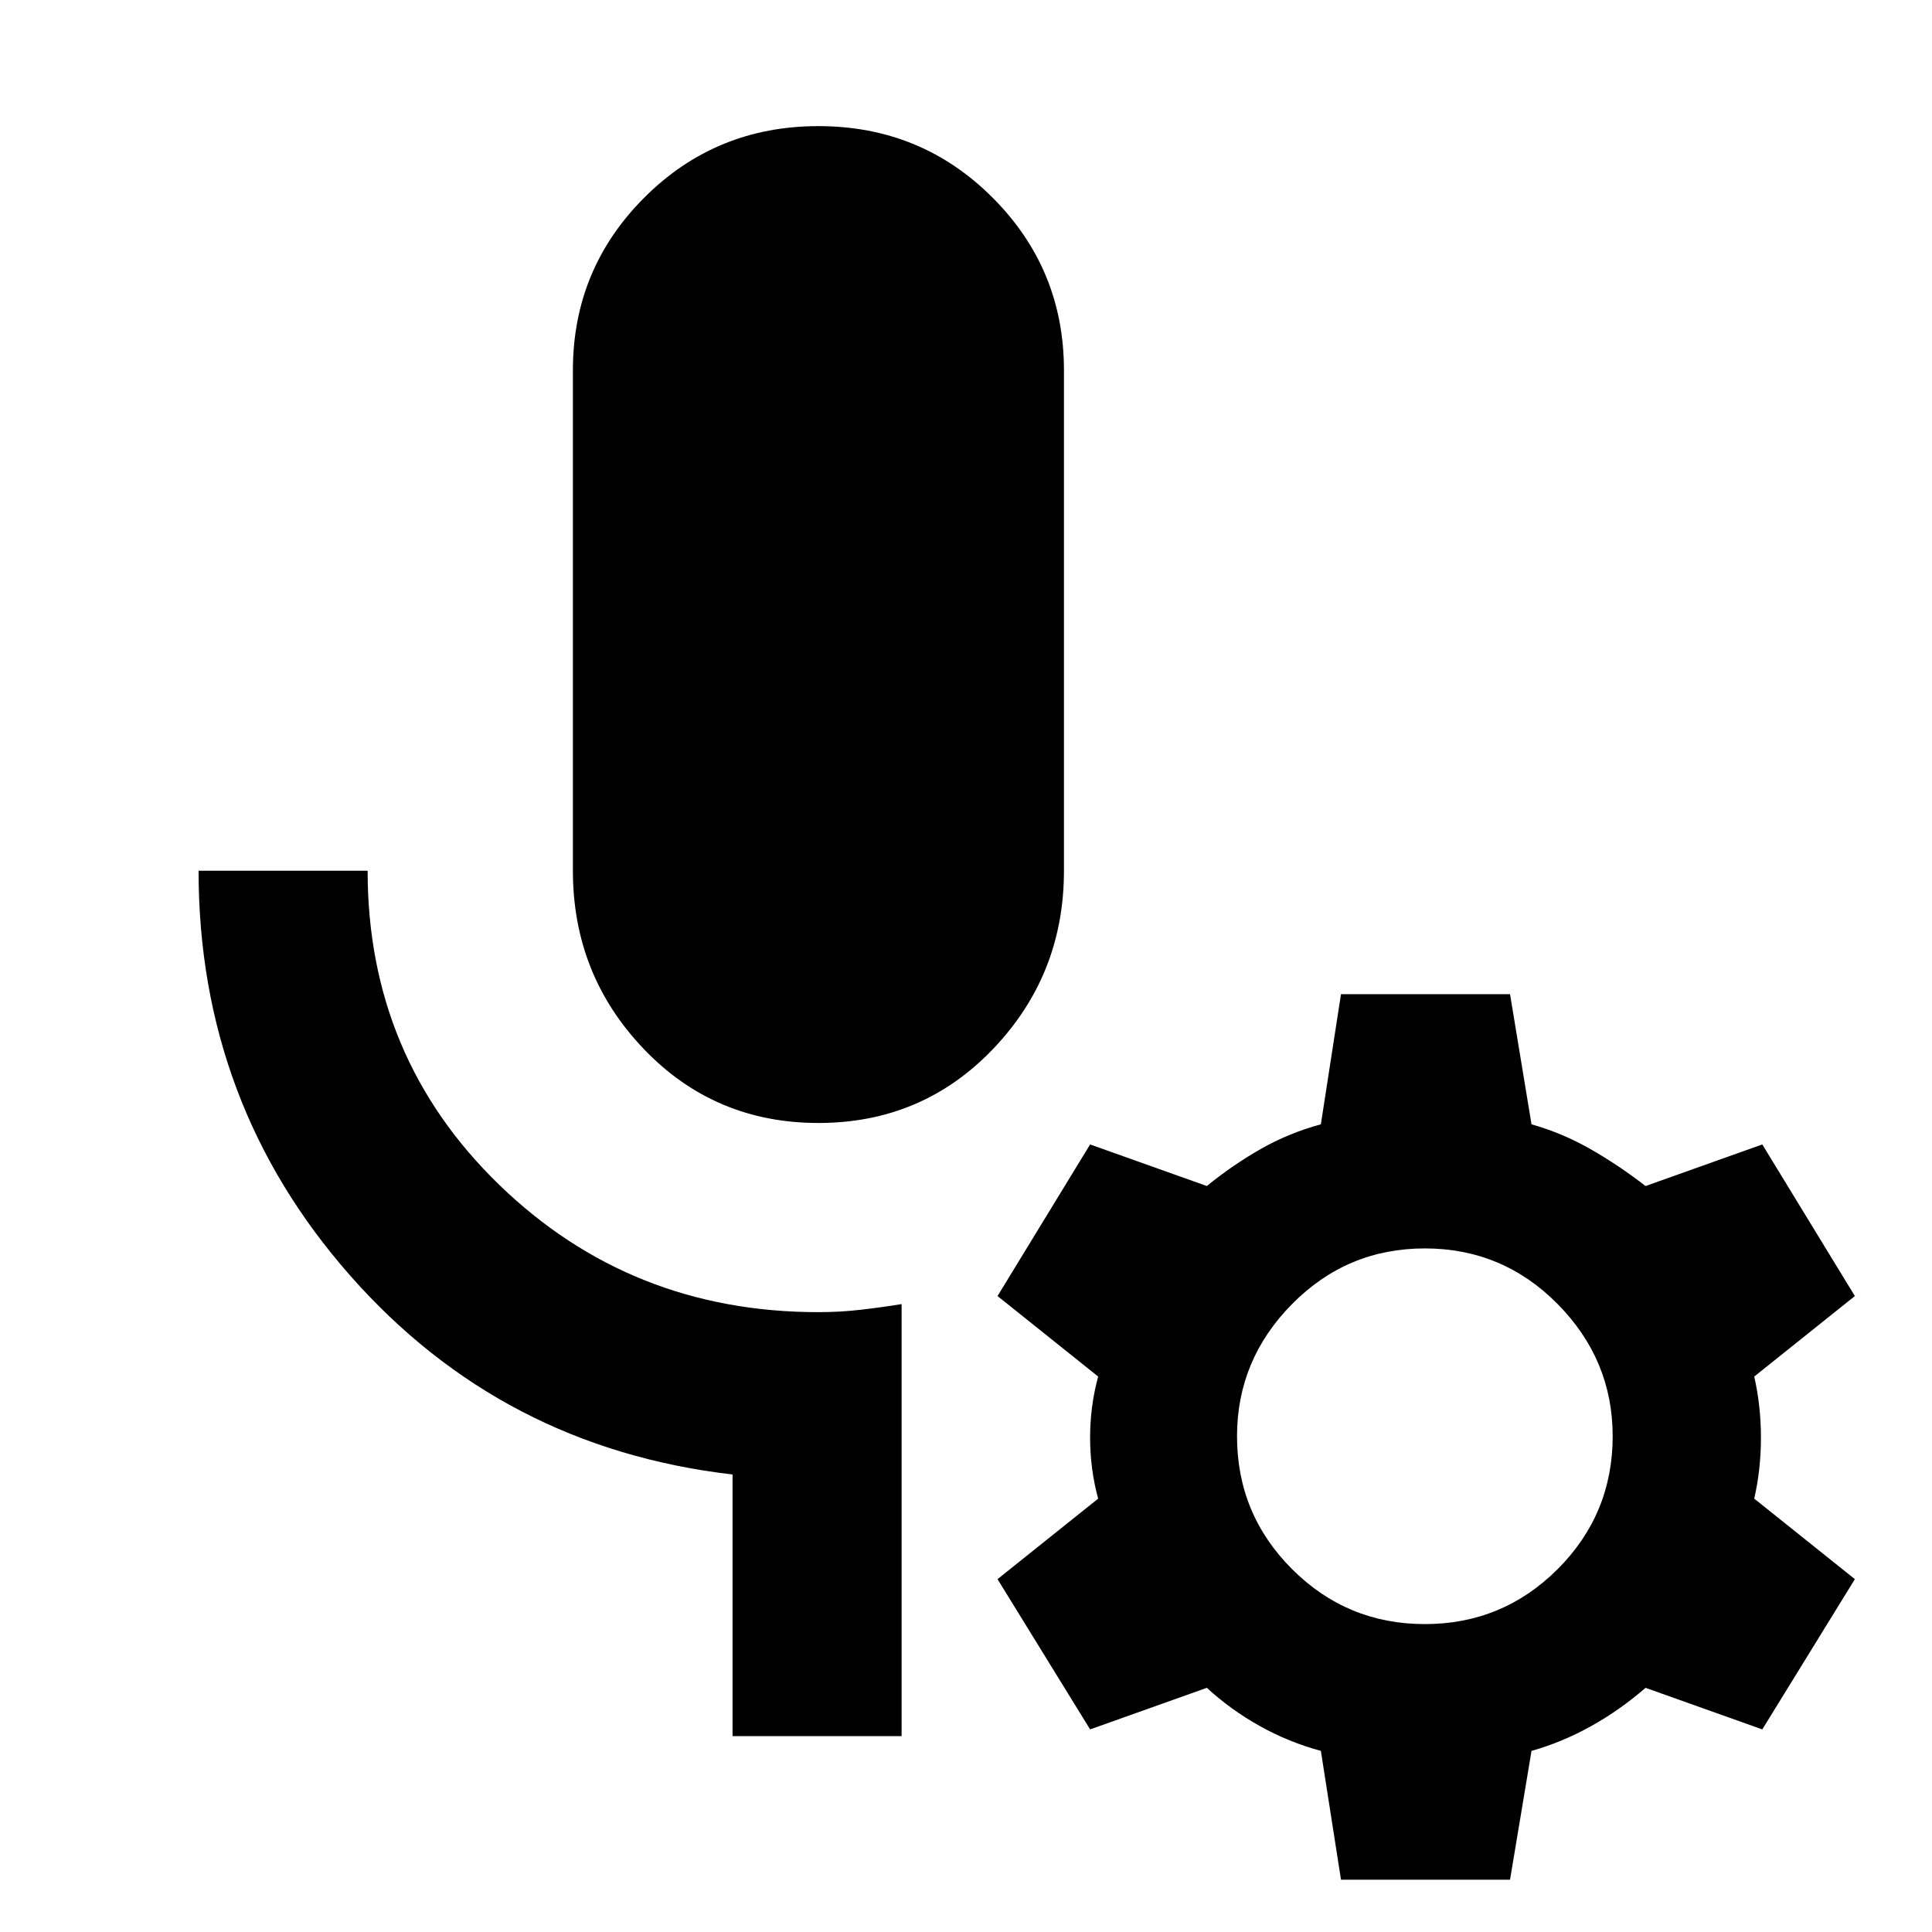 <svg xmlns="http://www.w3.org/2000/svg" height="40" viewBox="0 -960 960 960" width="40"><path d="M406.67-402q-51.67 0-86.84-36.83-35.16-36.84-35.16-88.5V-776q0-50.33 35.5-85.83t86.5-35.5q51 0 86.5 35.5t35.5 85.83v248.67q0 51.66-35.17 88.5Q458.33-402 406.67-402ZM448-97.33h-84v-130q-114.67-13.34-190-98.84T98.67-527.33h84q0 92.66 65.33 156Q313.33-308 406.67-308q10.66 0 20.83-1.17 10.17-1.16 20.5-2.83v214.67ZM666.33-26l-10-64q-16-4.33-30.33-12.33-14.33-8-26.33-19l-58 20.66-46-74.66 50-40q-4-14.67-4-30.34 0-15.66 4-30.33l-50-40 46-75.33 58 20.66Q612.33-381 626.33-389q14-8 30-12.33l10-64.67h84L761-401.33Q776.33-397 790.33-389q14 8 27.34 18.33l58-20.66 46 75.33-50 40q3.33 14.67 3.33 30.33 0 15.67-3.33 30.34l50 40-46 74.66-58-20.66q-12.67 11-27 19-14.34 8-29.67 12.33l-10.67 64h-84ZM708-153q38.67 0 66-27.33 27.33-27.34 27.33-66 0-38-27.33-65.67t-66-27.67q-38.67 0-66 27.67t-27.33 65.67q0 38.66 27.33 66Q669.33-153 708-153Z"/></svg>